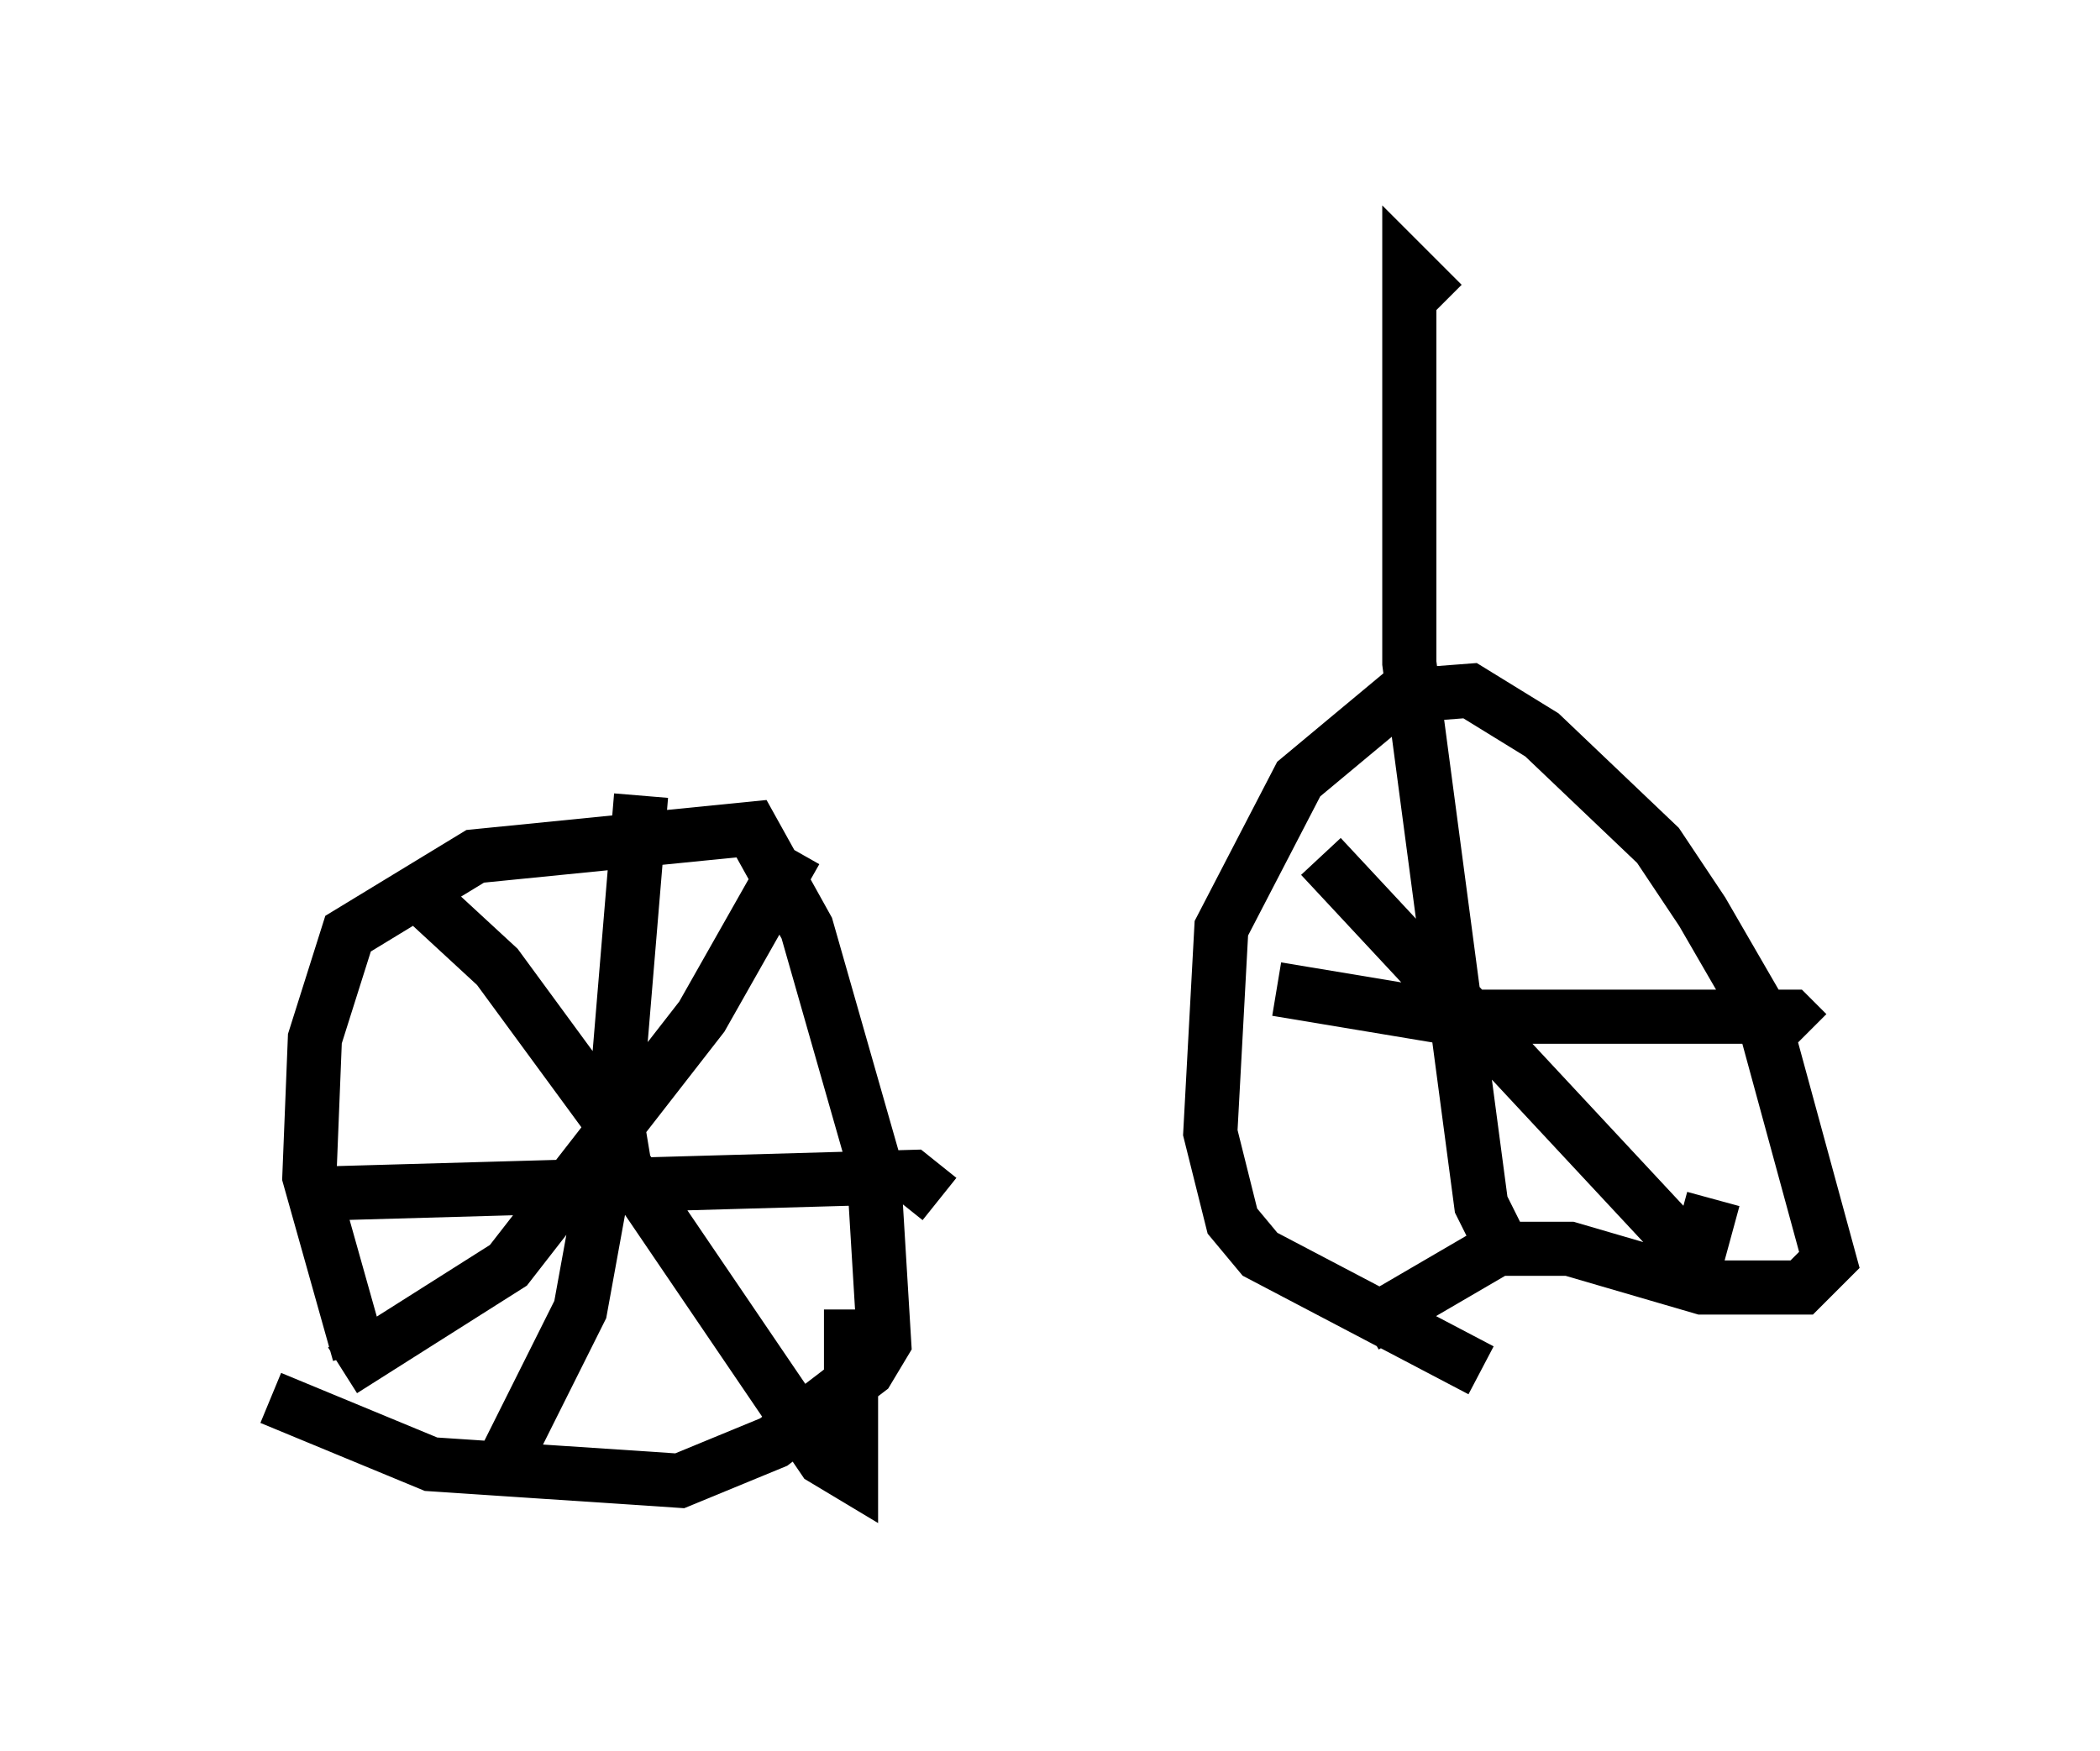 <?xml version="1.0" encoding="utf-8" ?>
<svg baseProfile="full" height="32.356" version="1.1" width="38.788" xmlns="http://www.w3.org/2000/svg" xmlns:ev="http://www.w3.org/2001/xml-events" xmlns:xlink="http://www.w3.org/1999/xlink"><defs /><rect fill="white" height="32.356" width="38.788" x="0" y="0" /><path d="M6.633, 26.131 m0.0, -1.123 l-0.919, -3.267 0.102, -2.552 l0.613, -1.94 2.348, -1.429 l5.104, -0.51 1.021, 1.838 l1.225, 4.288 0.204, 3.369 l-0.306, 0.51 -1.735, 1.327 l-1.735, 0.715 -4.594, -0.306 l-2.96, -1.225 m4.39, 1.021 l1.327, -2.654 0.613, -3.369 l0.51, -6.125 m-5.819, 7.35 l10.821, -0.306 0.51, 0.408 m-9.494, -5.513 l1.327, 1.225 2.246, 3.063 l0.102, 0.613 3.675, 5.41 l0.51, 0.306 0.0, -3.063 m-1.021, -8.473 l-1.735, 3.063 -3.573, 4.594 l-3.063, 1.94 m21.029, 0.0 l-4.083, -2.144 -0.51, -0.613 l-0.408, -1.633 0.204, -3.777 l1.429, -2.756 1.838, -1.531 l1.327, -0.102 1.327, 0.817 l2.144, 2.042 0.817, 1.225 l1.123, 1.94 1.225, 4.492 l-0.51, 0.51 -1.838, 0.0 l-2.45, -0.715 -1.327, 0.0 l-2.45, 1.429 m2.552, -1.429 l-0.408, -0.817 -1.327, -10.004 l0.0, -7.248 0.613, 0.613 m-3.063, 12.658 l3.063, 0.51 6.431, 0.0 l0.306, 0.306 m-8.983, -3.267 l6.942, 7.452 0.306, -1.123 " fill="none" stroke="black" stroke-width="1" /></svg>